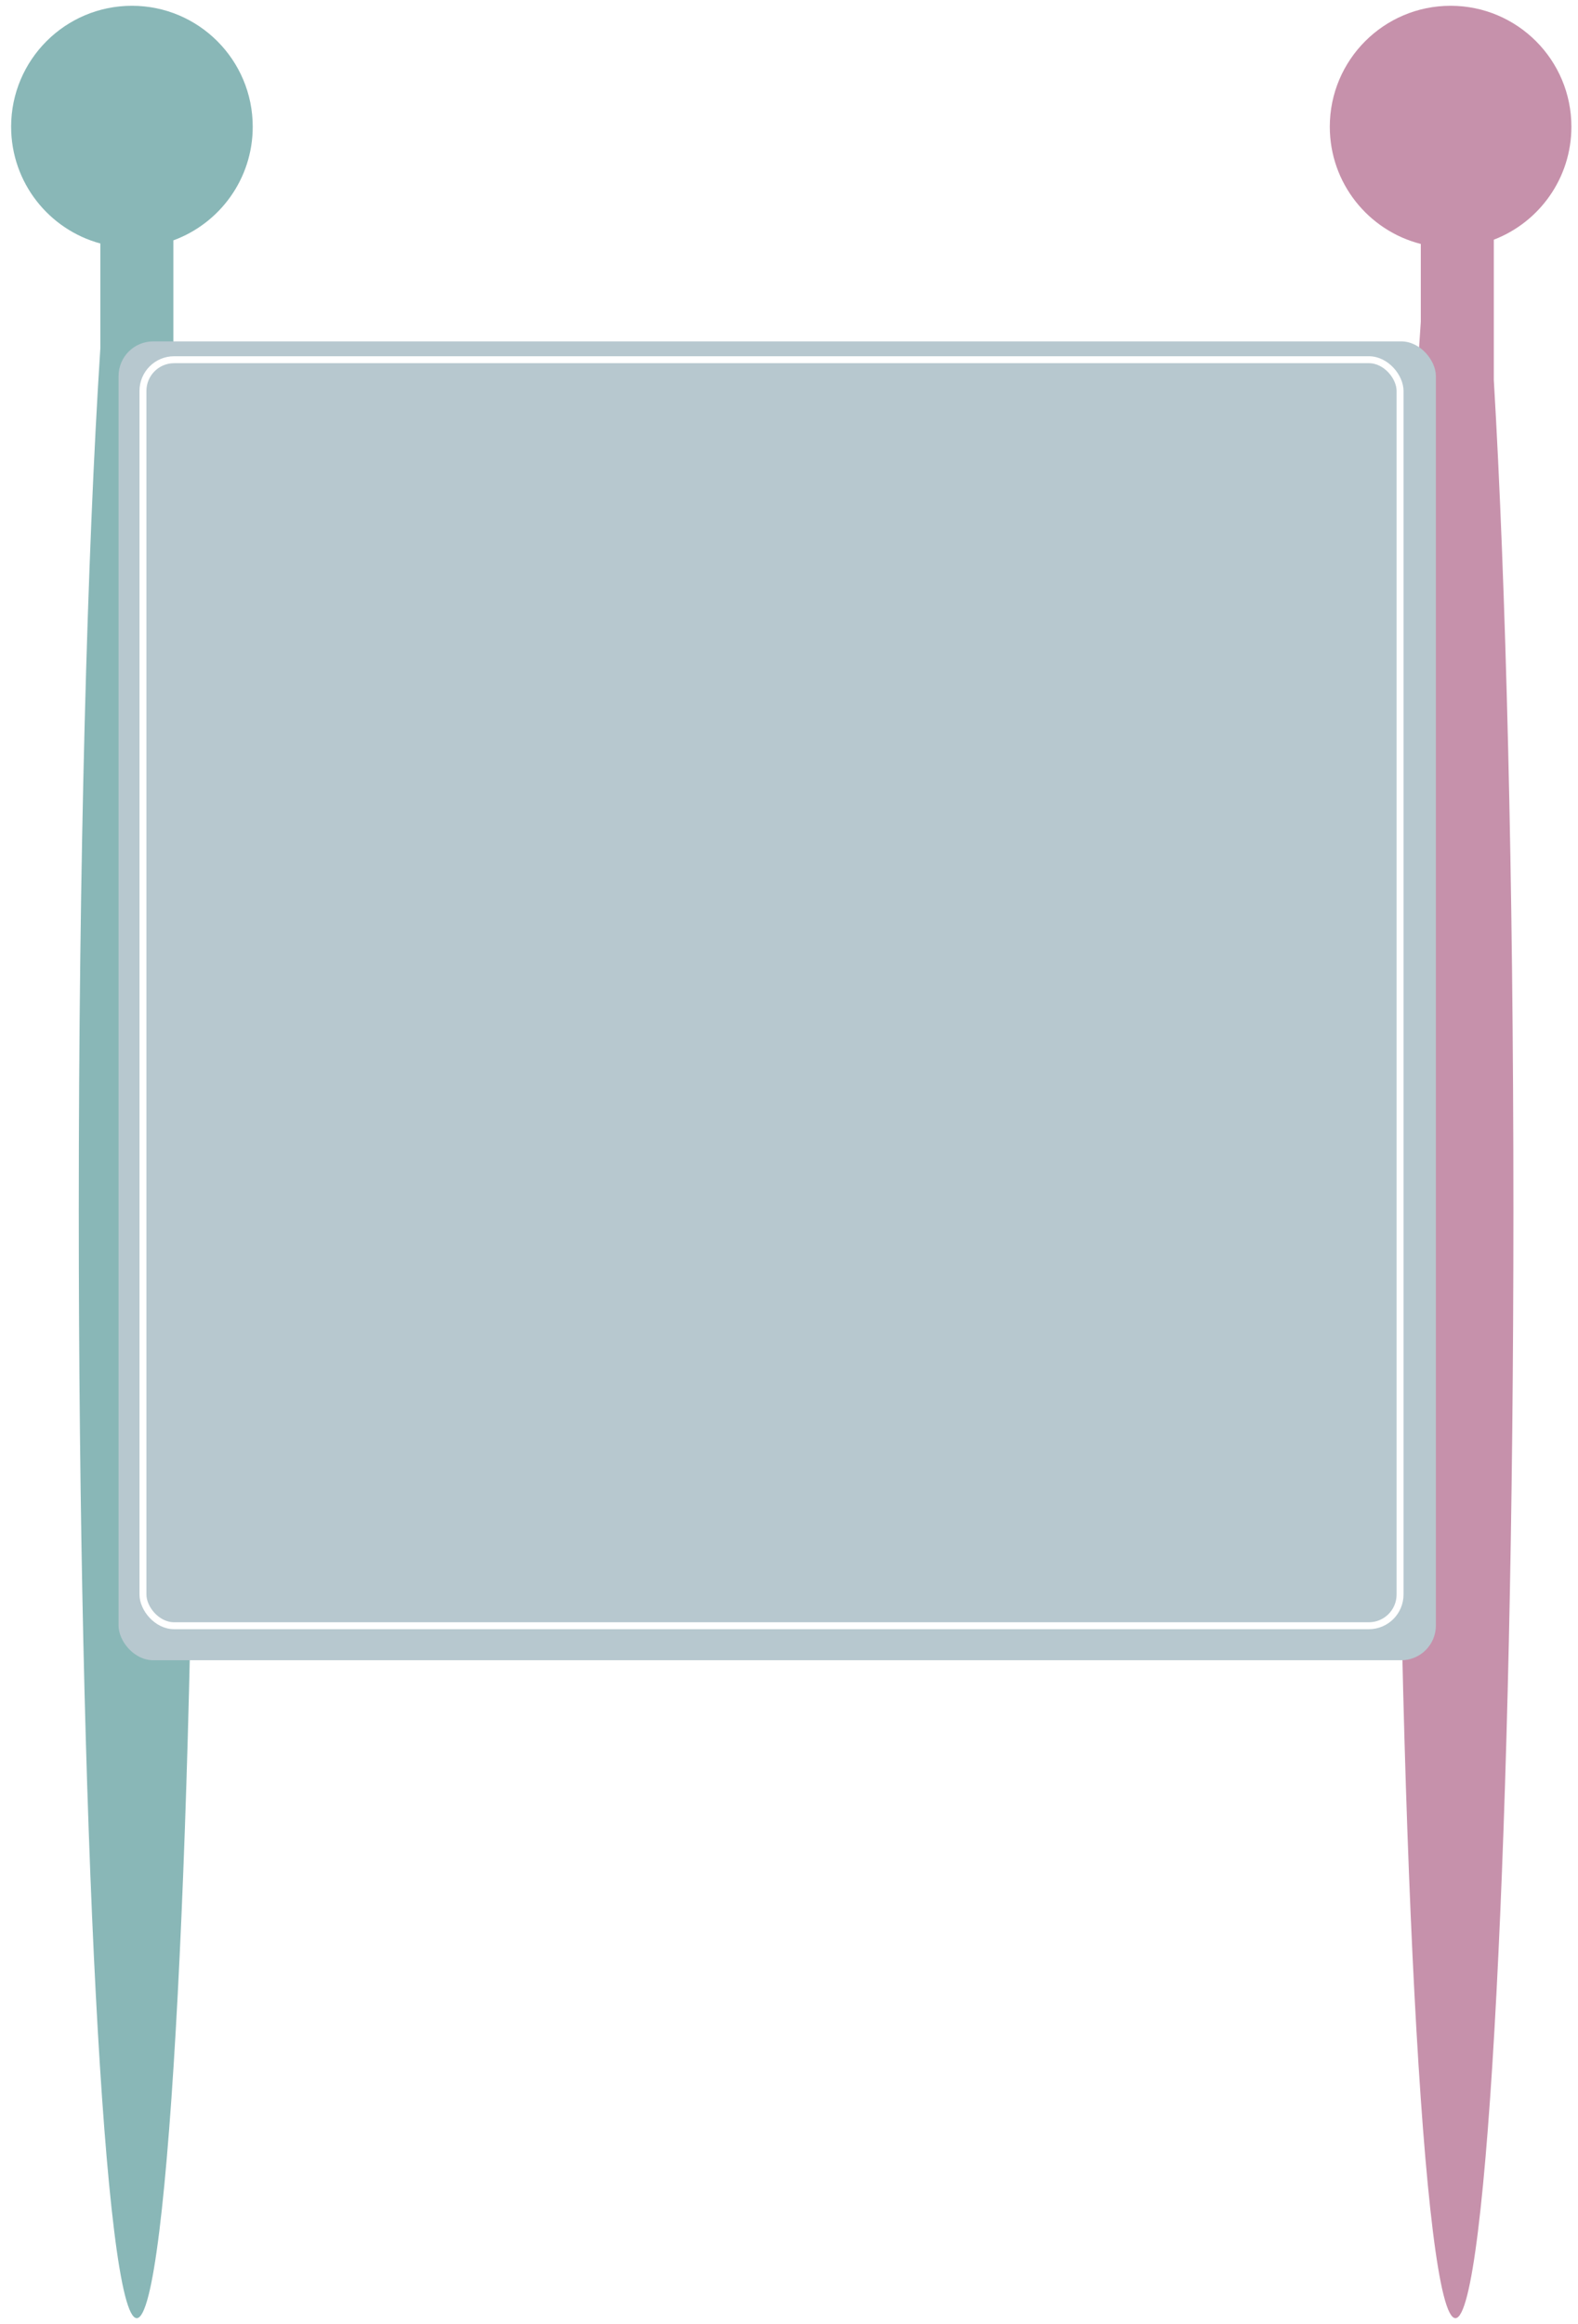 <svg width="1138" height="1675" viewBox="0 0 1138 1675" fill="none" xmlns="http://www.w3.org/2000/svg">
<g filter="url(#filter0_d_22_47)">
<path d="M90.144 6.168C138.256 6.168 177.259 45.197 177.259 93.342C177.259 130.982 153.418 163.049 120.023 175.251V255.088C129.433 401.507 135.443 624.56 135.443 874.415C135.443 1315.42 116.722 1672.92 93.628 1672.92C70.534 1672.92 51.812 1315.42 51.812 874.415C51.812 623.296 57.883 399.252 67.374 252.873V177.507C30.304 167.489 3.027 133.603 3.027 93.342C3.027 45.197 42.031 6.168 90.144 6.168Z" fill="#89B7B7"/>
</g>
<g filter="url(#filter1_d_22_47)">
<path d="M1041.12 6.168C1089.23 6.168 1128.24 45.197 1128.24 93.342C1128.24 130.499 1105 162.226 1072.28 174.771V275.799C1080.95 422.108 1086.42 636.066 1086.42 874.415C1086.42 1315.42 1067.7 1672.92 1044.6 1672.92C1021.51 1672.92 1002.79 1315.42 1002.79 874.415C1002.79 612.197 1009.41 379.499 1019.63 233.922V177.841C981.91 168.264 954.004 134.065 954.004 93.342C954.004 45.197 993.007 6.168 1041.12 6.168Z" fill="#C691AB"/>
</g>
<g filter="url(#filter2_d_22_47)">
<rect x="85.5" y="242.075" width="950" height="950.627" rx="25" fill="#B7C8CF"/>
</g>
<rect x="103.095" y="259.279" width="906.58" height="912.548" rx="22.5" stroke="white" stroke-width="5"/>
<defs>
<filter id="filter0_d_22_47" x="3.027" y="0.168" width="183.231" height="1674.75" filterUnits="userSpaceOnUse" color-interpolation-filters="sRGB">
<feFlood flood-opacity="0" result="BackgroundImageFix"/>
<feColorMatrix in="SourceAlpha" type="matrix" values="0 0 0 0 0 0 0 0 0 0 0 0 0 0 0 0 0 0 127 0" result="hardAlpha"/>
<feOffset dx="5" dy="-2"/>
<feGaussianBlur stdDeviation="2"/>
<feComposite in2="hardAlpha" operator="out"/>
<feColorMatrix type="matrix" values="0 0 0 0 0 0 0 0 0 0 0 0 0 0 0 0 0 0 0.25 0"/>
<feBlend mode="normal" in2="BackgroundImageFix" result="effect1_dropShadow_22_47"/>
<feBlend mode="normal" in="SourceGraphic" in2="effect1_dropShadow_22_47" result="shape"/>
</filter>
<filter id="filter1_d_22_47" x="954.004" y="0.168" width="183.232" height="1674.75" filterUnits="userSpaceOnUse" color-interpolation-filters="sRGB">
<feFlood flood-opacity="0" result="BackgroundImageFix"/>
<feColorMatrix in="SourceAlpha" type="matrix" values="0 0 0 0 0 0 0 0 0 0 0 0 0 0 0 0 0 0 127 0" result="hardAlpha"/>
<feOffset dx="5" dy="-2"/>
<feGaussianBlur stdDeviation="2"/>
<feComposite in2="hardAlpha" operator="out"/>
<feColorMatrix type="matrix" values="0 0 0 0 0 0 0 0 0 0 0 0 0 0 0 0 0 0 0.25 0"/>
<feBlend mode="normal" in2="BackgroundImageFix" result="effect1_dropShadow_22_47"/>
<feBlend mode="normal" in="SourceGraphic" in2="effect1_dropShadow_22_47" result="shape"/>
</filter>
<filter id="filter2_d_22_47" x="81.5" y="242.075" width="958" height="958.627" filterUnits="userSpaceOnUse" color-interpolation-filters="sRGB">
<feFlood flood-opacity="0" result="BackgroundImageFix"/>
<feColorMatrix in="SourceAlpha" type="matrix" values="0 0 0 0 0 0 0 0 0 0 0 0 0 0 0 0 0 0 127 0" result="hardAlpha"/>
<feOffset dy="4"/>
<feGaussianBlur stdDeviation="2"/>
<feComposite in2="hardAlpha" operator="out"/>
<feColorMatrix type="matrix" values="0 0 0 0 0 0 0 0 0 0 0 0 0 0 0 0 0 0 0.25 0"/>
<feBlend mode="normal" in2="BackgroundImageFix" result="effect1_dropShadow_22_47"/>
<feBlend mode="normal" in="SourceGraphic" in2="effect1_dropShadow_22_47" result="shape"/>
</filter>
</defs>
</svg>

